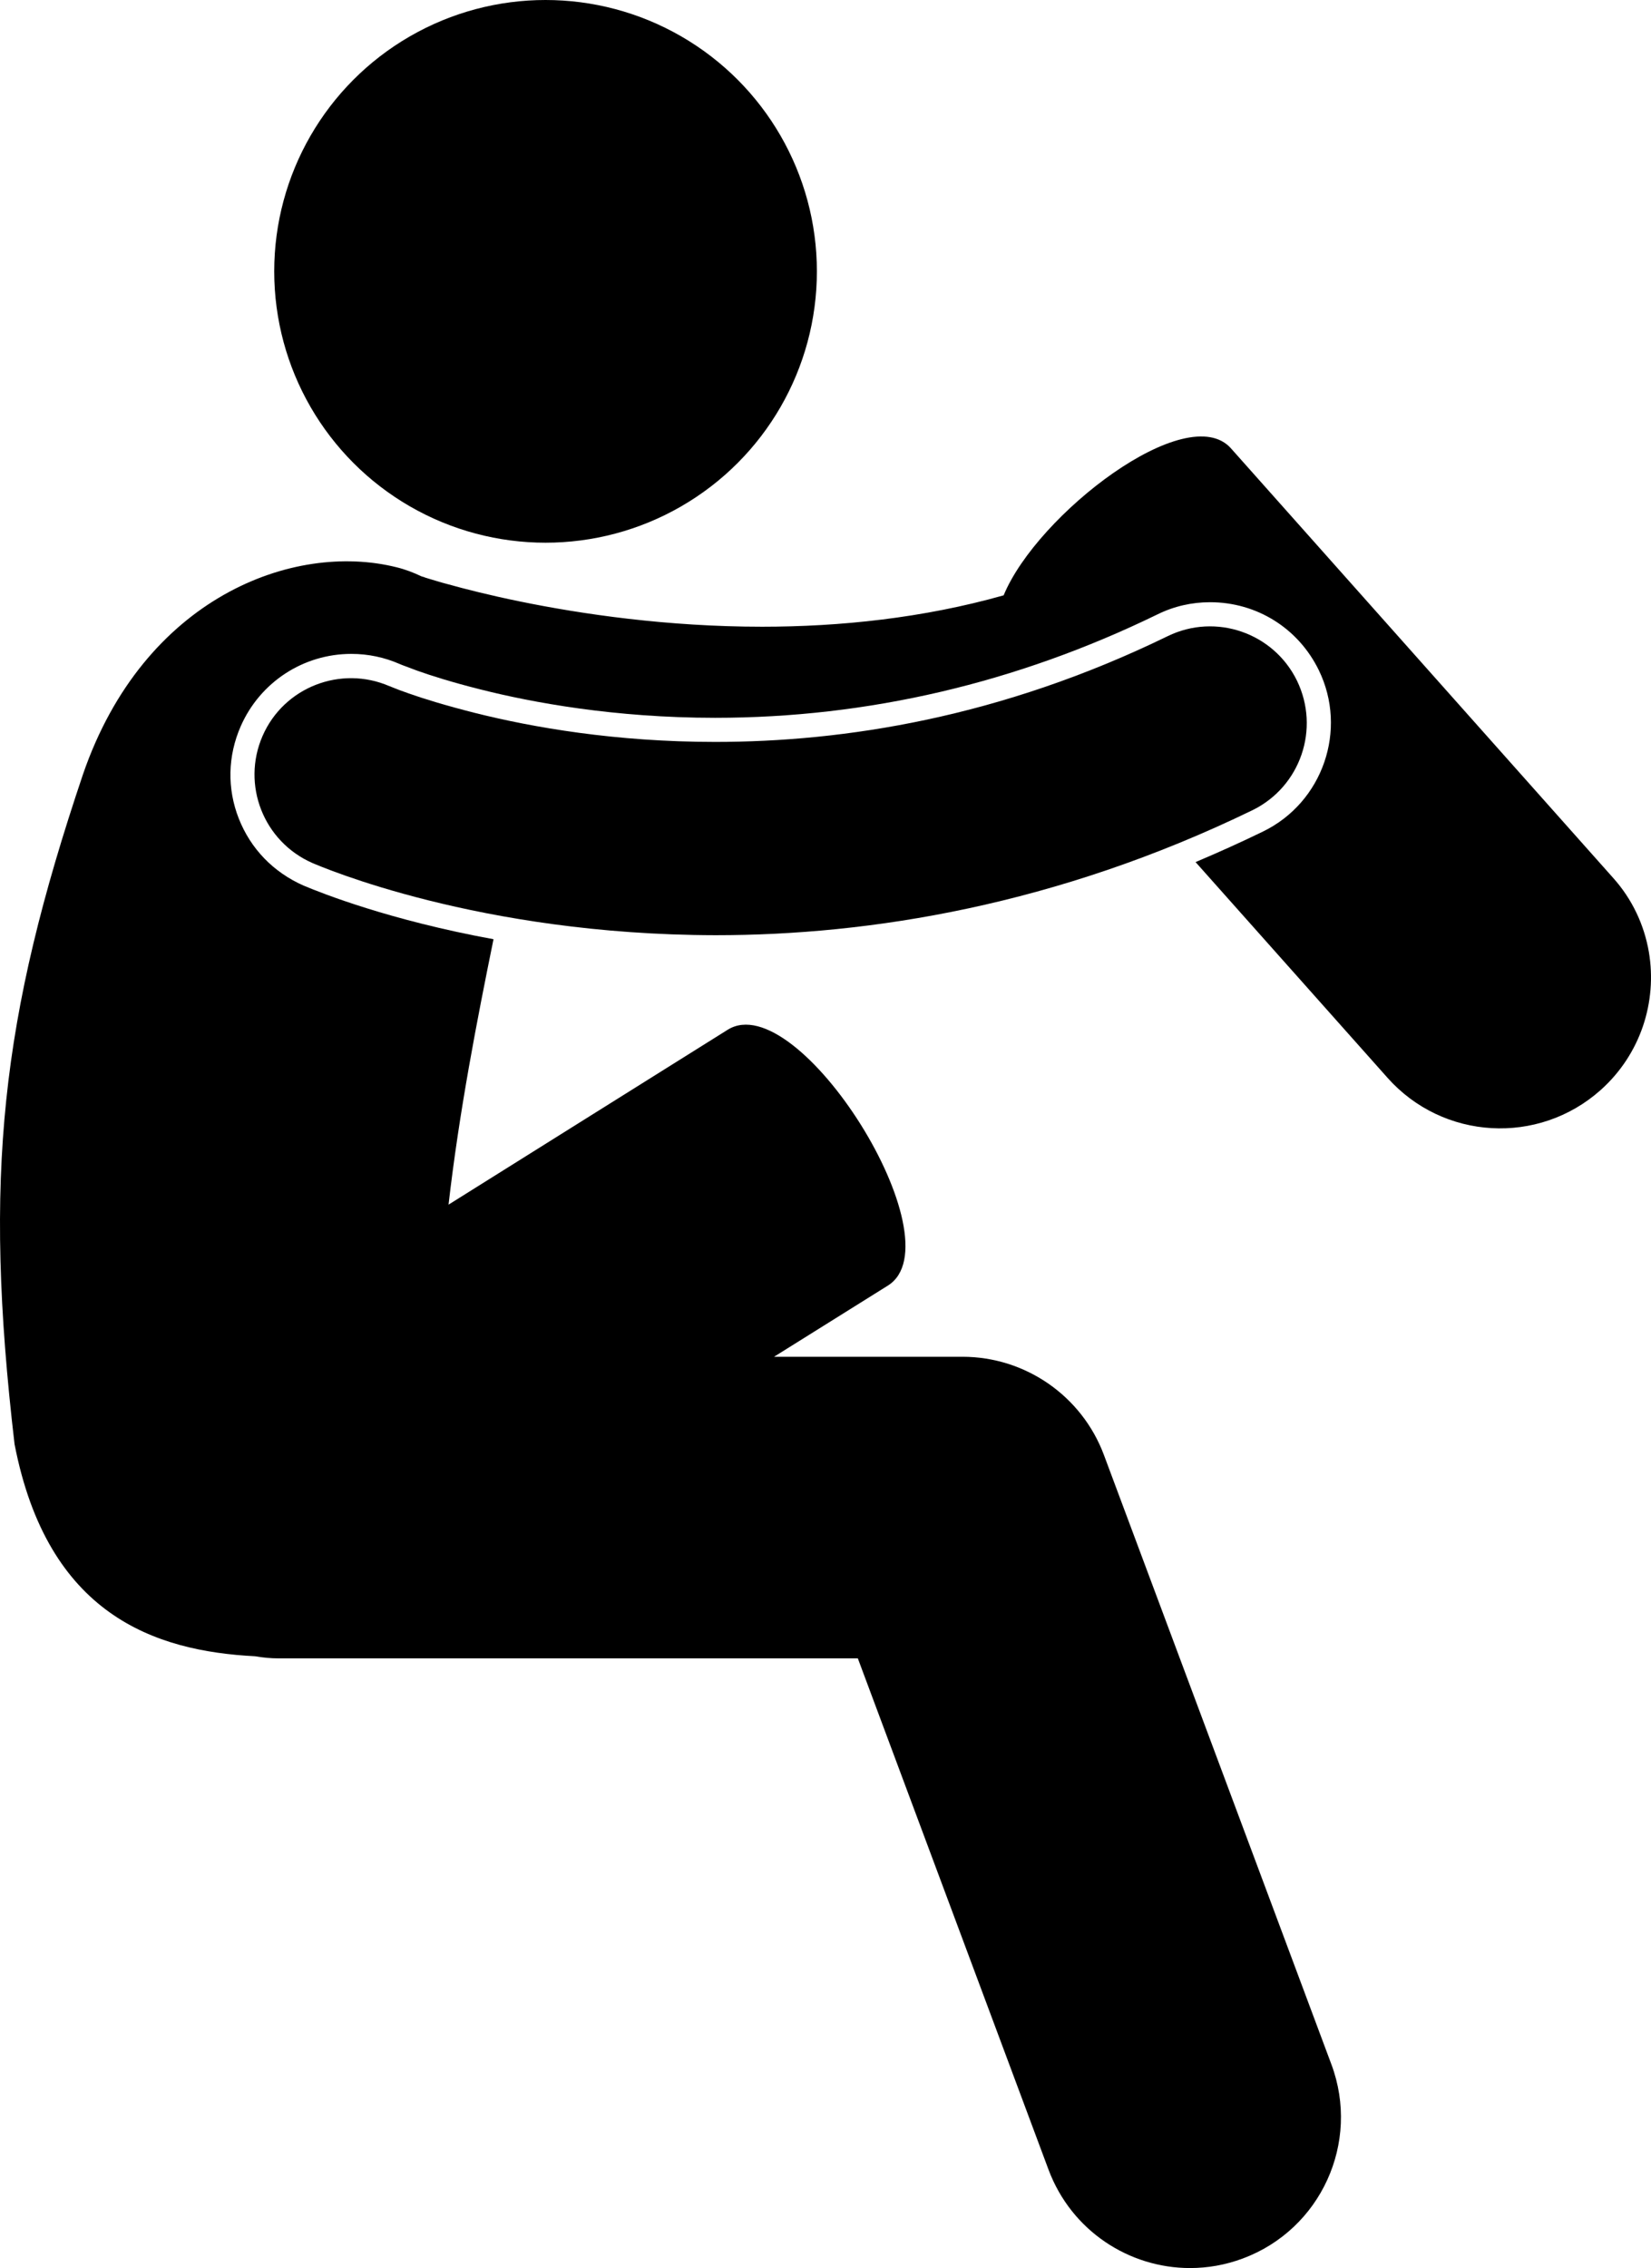 <svg xmlns="http://www.w3.org/2000/svg" xml:space="preserve" width="862.822" height="1185.2"><g transform="translate(188.11 446.9)"><circle cx="97" cy="-305.1" r="141.8"/><path d="M654.7 11.6 455.2-212.6c-22.9-25.8-101.3 34.4-118.8 76.8-42.1 11.9-85.6 16.4-126.2 16.4-49.5 0-94.4-6.6-126.6-13.2-16.1-3.3-29-6.6-37.6-9-4.3-1.1-7.6-2.2-9.7-2.8-1.1-.3-1.8-.6-2.3-.7l-.4-.2c-.5-.2-.9-.2-1.4-.4-4.2-2-8.6-3.7-13.2-4.8-53.8-13.4-131.9 15.8-163.7 108.1-42.9 127.3-52.2 210.1-35.8 350.2 17.3 89.2 73.2 108.1 125.7 110.8 4 .7 8.1 1.1 12.3 1.1h302.7L359.9 687c11.9 31.7 41.9 51.3 73.9 51.3 9.2 0 18.5-1.6 27.6-5 40.8-15.2 61.5-60.6 46.3-101.4L388.8 313.4c-11.5-30.8-41-51.3-73.9-51.3h-98.5l59.5-37.2c36.9-23.1-46.8-156.7-83.7-133.7L46.3 182.6c5.6-48.8 14.9-96.4 23.5-138.7-54.2-9.9-89.7-24-99.2-28-15.9-7-27.7-19.3-33.9-35s-5.8-32.8 1-48.3c10.1-23 32.7-37.8 57.8-37.8 8.8 0 17.3 1.8 25.3 5.3l1.2.5c1.8.7 4.5 1.7 8 3 7 2.5 18.3 6.1 33.1 9.8 26.9 6.8 70 14.8 122.5 14.8 79.8 0 157.6-18.2 231.1-54 8.7-4.3 18-6.4 27.6-6.4 24.4 0 46.1 13.6 56.8 35.5 15.2 31.2 2.1 69.1-29.1 84.3-11.7 5.7-23.5 11-35.3 16L537 116.3c29 32.6 78.8 35.4 111.3 6.5 21-18.7 29.7-46.2 25.3-72.2-2.4-14-8.6-27.6-18.9-39"/><path d="M489.7-91.2c-12.2-25-42.4-35.5-67.5-23.3-87.4 42.6-169.1 55.3-236.6 55.3-52 0-95.5-7.6-125.7-15.2-15-3.8-26.7-7.4-34.3-10.1-3.8-1.3-6.6-2.4-8.3-3.1-.8-.3-1.5-.6-1.7-.7h-.1c-25.5-11.1-55.3.5-66.4 26s.5 55.2 26.1 66.4c4.3 1.8 86.6 37.5 210.6 37.7h.2c80.2 0 177.9-15.5 280.6-65.4 24.9-12.3 35.3-42.4 23.1-67.6"/></g></svg>